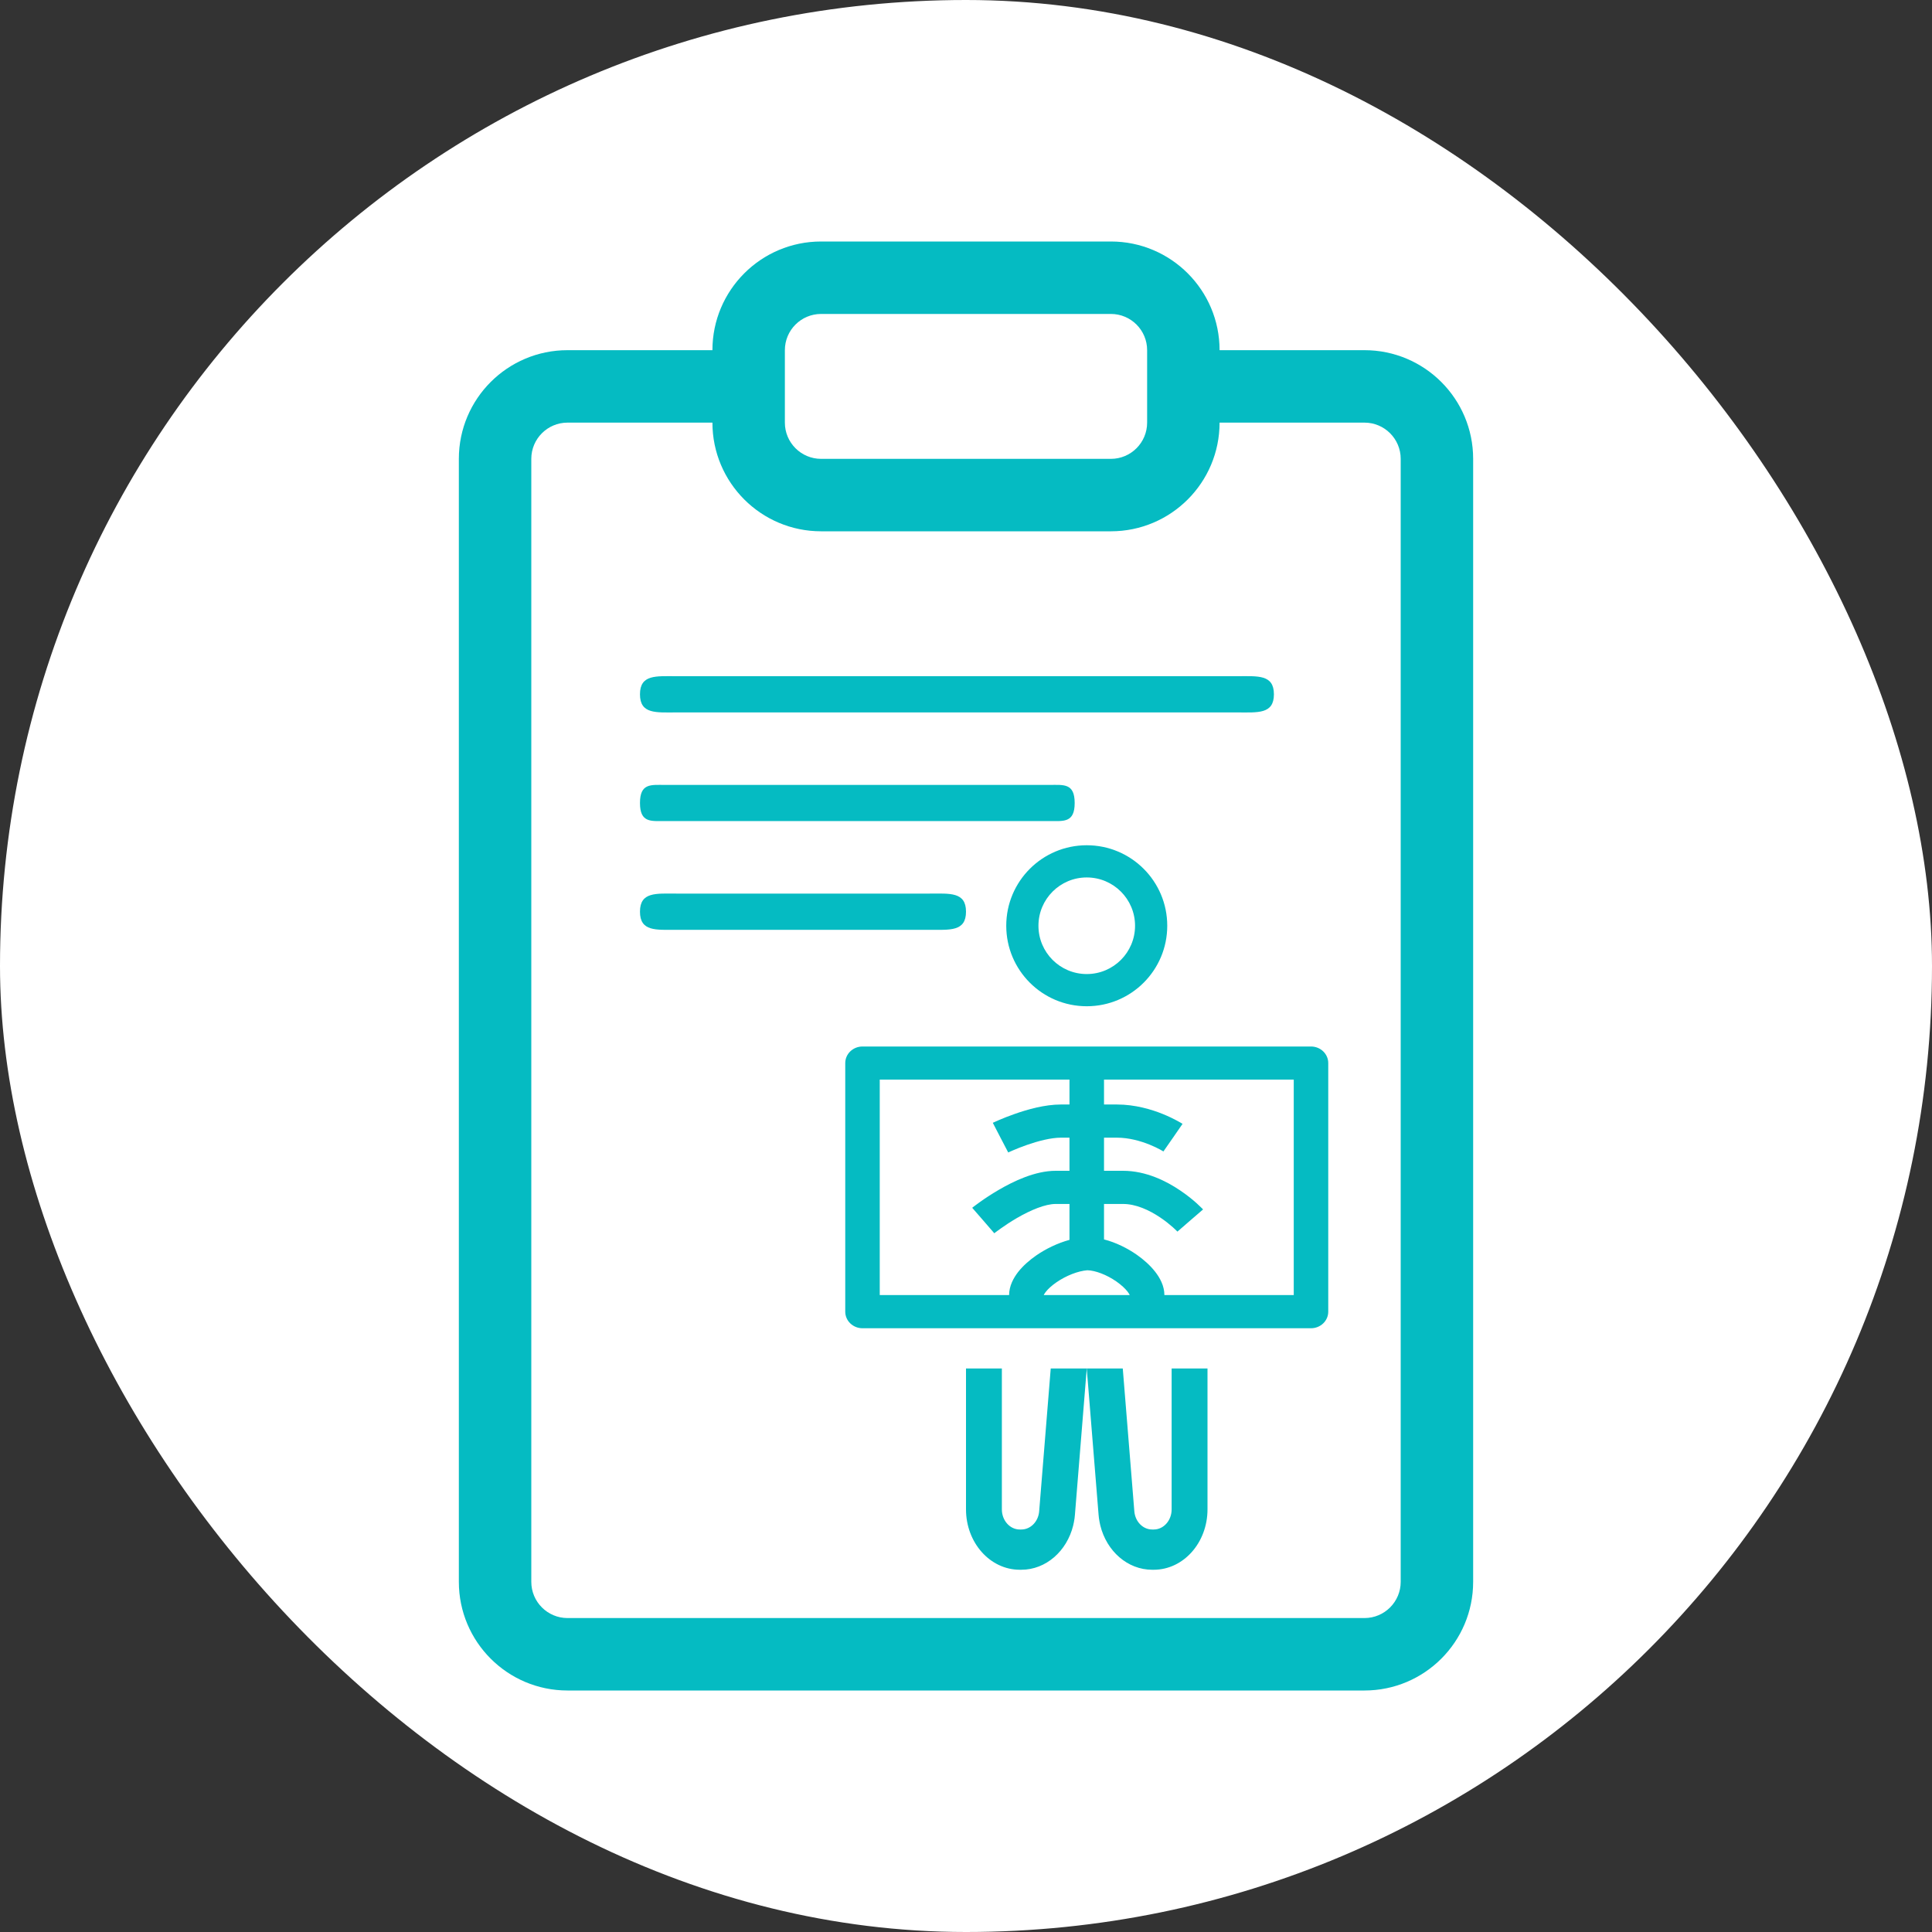 <svg width="48" height="48" viewBox="0 0 48 48" fill="none" xmlns="http://www.w3.org/2000/svg">
<rect x="0" y="0" width="48" height="48" fill="#333333" stroke="none"/>
<rect width="48" height="48" rx="24" fill="white"/>
<path fill-rule="evenodd" clip-rule="evenodd" d="M14.1 10.5C13.603 10.5 13.2 10.903 13.2 11.4V39.3C13.2 39.797 13.603 40.2 14.1 40.2H33.9C34.397 40.2 34.8 39.797 34.8 39.3V11.4C34.8 10.903 34.397 10.5 33.9 10.5H28.875V8.7H33.9C35.391 8.7 36.6 9.909 36.6 11.4V39.3C36.6 40.791 35.391 42 33.9 42H14.1C12.609 42 11.4 40.791 11.4 39.3V11.4C11.4 9.909 12.609 8.7 14.1 8.7H19.125V10.5H14.1Z" fill="#05BBC2"/>
<path fill-rule="evenodd" clip-rule="evenodd" d="M17.7 8.7C17.7 7.209 18.909 6 20.4 6H27.6C29.091 6 30.3 7.209 30.3 8.7V10.5C30.3 11.991 29.091 13.2 27.6 13.2H20.4C18.909 13.2 17.7 11.991 17.7 10.5V8.7ZM20.4 7.8C19.903 7.8 19.5 8.203 19.5 8.7V10.5C19.5 10.997 19.903 11.4 20.4 11.4H27.6C28.097 11.4 28.5 10.997 28.5 10.5V8.7C28.5 8.203 28.097 7.8 27.6 7.8H20.4Z" fill="#05BBC2"/>
<path fill-rule="evenodd" clip-rule="evenodd" d="M15.9 22.651C15.9 22.154 16.303 22.201 16.8 22.201L23.1 22.201C23.597 22.201 24 22.154 24 22.651C24 23.148 23.597 23.101 23.1 23.101H16.8C16.303 23.101 15.9 23.148 15.9 22.651Z" fill="#05BBC2"/>
<path fill-rule="evenodd" clip-rule="evenodd" d="M15.9 17.25C15.9 16.753 16.303 16.8 16.8 16.8L30.75 16.8C31.247 16.8 31.65 16.753 31.65 17.25C31.65 17.747 31.247 17.7 30.75 17.7H16.8C16.303 17.7 15.9 17.747 15.9 17.25Z" fill="#05BBC2"/>
<path fill-rule="evenodd" clip-rule="evenodd" d="M15.9 19.95C15.9 19.454 16.176 19.501 16.517 19.501L26.083 19.501C26.424 19.501 26.7 19.454 26.7 19.95C26.7 20.446 26.424 20.399 26.083 20.399H16.517C16.176 20.399 15.9 20.446 15.9 19.95Z" fill="#05BBC2"/>
<path fill-rule="evenodd" clip-rule="evenodd" d="M29 23C29 24.105 28.105 25 27 25C25.895 25 25 24.105 25 23C25 21.895 25.895 21 27 21C28.105 21 29 21.895 29 23ZM28.2 23C28.2 23.663 27.663 24.2 27 24.2C26.337 24.2 25.8 23.663 25.8 23C25.8 22.337 26.337 21.8 27 21.8C27.663 21.8 28.2 22.337 28.2 23Z" fill="#05BBC2"/>
<path d="M24 37.5V34H24.891V37.5C24.891 37.776 25.09 38 25.336 38H25.375C25.605 38 25.798 37.803 25.818 37.545L26.105 34H27L26.706 37.636C26.703 37.664 26.7 37.693 26.697 37.721C26.688 37.782 26.677 37.843 26.663 37.901C26.505 38.54 25.984 39 25.375 39H25.336C24.598 39 24 38.328 24 37.5Z" fill="#05BBC2"/>
<path d="M28.182 37.545L27.895 34H27L27.294 37.636C27.297 37.664 27.3 37.693 27.303 37.721C27.312 37.782 27.323 37.843 27.337 37.901C27.495 38.54 28.016 39 28.625 39H28.664C29.402 39 30 38.328 30 37.5V34H29.109V37.5C29.109 37.776 28.91 38 28.664 38H28.625C28.395 38 28.202 37.803 28.182 37.545Z" fill="#05BBC2"/>
<path fill-rule="evenodd" clip-rule="evenodd" d="M21.429 26C21.192 26 21 26.184 21 26.412V32.588C21 32.816 21.192 33 21.429 33H32.571C32.808 33 33 32.816 33 32.588V26.412C33 26.184 32.808 26 32.571 26H21.429ZM21.857 26.823V32.176H25.071C25.071 31.947 25.183 31.747 25.297 31.6C25.418 31.447 25.577 31.307 25.748 31.189C25.982 31.028 26.271 30.886 26.571 30.804V29.912H26.229C25.97 29.912 25.609 30.062 25.261 30.264C25.099 30.359 24.957 30.454 24.857 30.526C24.806 30.561 24.767 30.591 24.74 30.611C24.727 30.621 24.717 30.629 24.711 30.634L24.704 30.639L24.703 30.64C24.703 30.64 24.703 30.64 24.429 30.323C24.154 30.007 24.154 30.007 24.154 30.007L24.156 30.006L24.159 30.003L24.17 29.995C24.179 29.988 24.192 29.978 24.208 29.965C24.241 29.94 24.288 29.905 24.346 29.864C24.462 29.781 24.626 29.671 24.817 29.56C25.177 29.35 25.715 29.088 26.229 29.088H26.571V28.265H26.357C26.113 28.265 25.796 28.347 25.512 28.446C25.377 28.493 25.259 28.541 25.175 28.577C25.134 28.594 25.101 28.609 25.079 28.619C25.068 28.624 25.06 28.628 25.055 28.63L25.049 28.633C25.049 28.633 25.049 28.633 24.857 28.265C24.666 27.896 24.666 27.896 24.666 27.896L24.667 27.896L24.67 27.894L24.679 27.89C24.687 27.886 24.698 27.881 24.712 27.875C24.739 27.863 24.778 27.845 24.827 27.824C24.924 27.783 25.061 27.727 25.22 27.672C25.525 27.565 25.958 27.441 26.357 27.441H26.571V26.823H21.857ZM27.429 29.912H27.9C28.221 29.912 28.551 30.063 28.827 30.249C28.96 30.338 29.069 30.429 29.145 30.496C29.183 30.53 29.211 30.557 29.23 30.576C29.239 30.585 29.246 30.591 29.25 30.596L29.253 30.599C29.253 30.599 29.253 30.599 29.571 30.323C29.89 30.048 29.89 30.048 29.89 30.048L29.888 30.046L29.885 30.043L29.876 30.033C29.868 30.025 29.857 30.014 29.843 30.001C29.816 29.974 29.777 29.937 29.729 29.893C29.632 29.806 29.492 29.691 29.319 29.575C28.985 29.349 28.479 29.088 27.9 29.088H27.429V28.265H27.75C28.048 28.265 28.337 28.348 28.561 28.438C28.672 28.483 28.761 28.527 28.822 28.56C28.852 28.576 28.875 28.589 28.889 28.598C28.896 28.602 28.901 28.605 28.904 28.607L28.905 28.607C28.905 28.607 28.905 28.607 29.143 28.265C29.381 27.922 29.38 27.922 29.38 27.922L29.379 27.921L29.376 27.919L29.367 27.914C29.36 27.909 29.35 27.903 29.338 27.896C29.315 27.882 29.281 27.863 29.239 27.841C29.156 27.796 29.038 27.738 28.894 27.679C28.61 27.564 28.202 27.441 27.75 27.441H27.429V26.823H32.143V32.176H28.929C28.929 31.945 28.814 31.742 28.699 31.595C28.577 31.439 28.417 31.296 28.243 31.174C28.015 31.015 27.728 30.869 27.429 30.793V29.912ZM28.068 32.176C28.063 32.163 28.048 32.134 28.013 32.089C27.954 32.013 27.86 31.925 27.739 31.84C27.492 31.668 27.212 31.564 27.014 31.559C26.78 31.578 26.488 31.693 26.248 31.858C26.128 31.941 26.038 32.024 25.982 32.096C25.95 32.137 25.936 32.164 25.931 32.176H28.068Z" fill="#05BBC2"/>
</svg>
